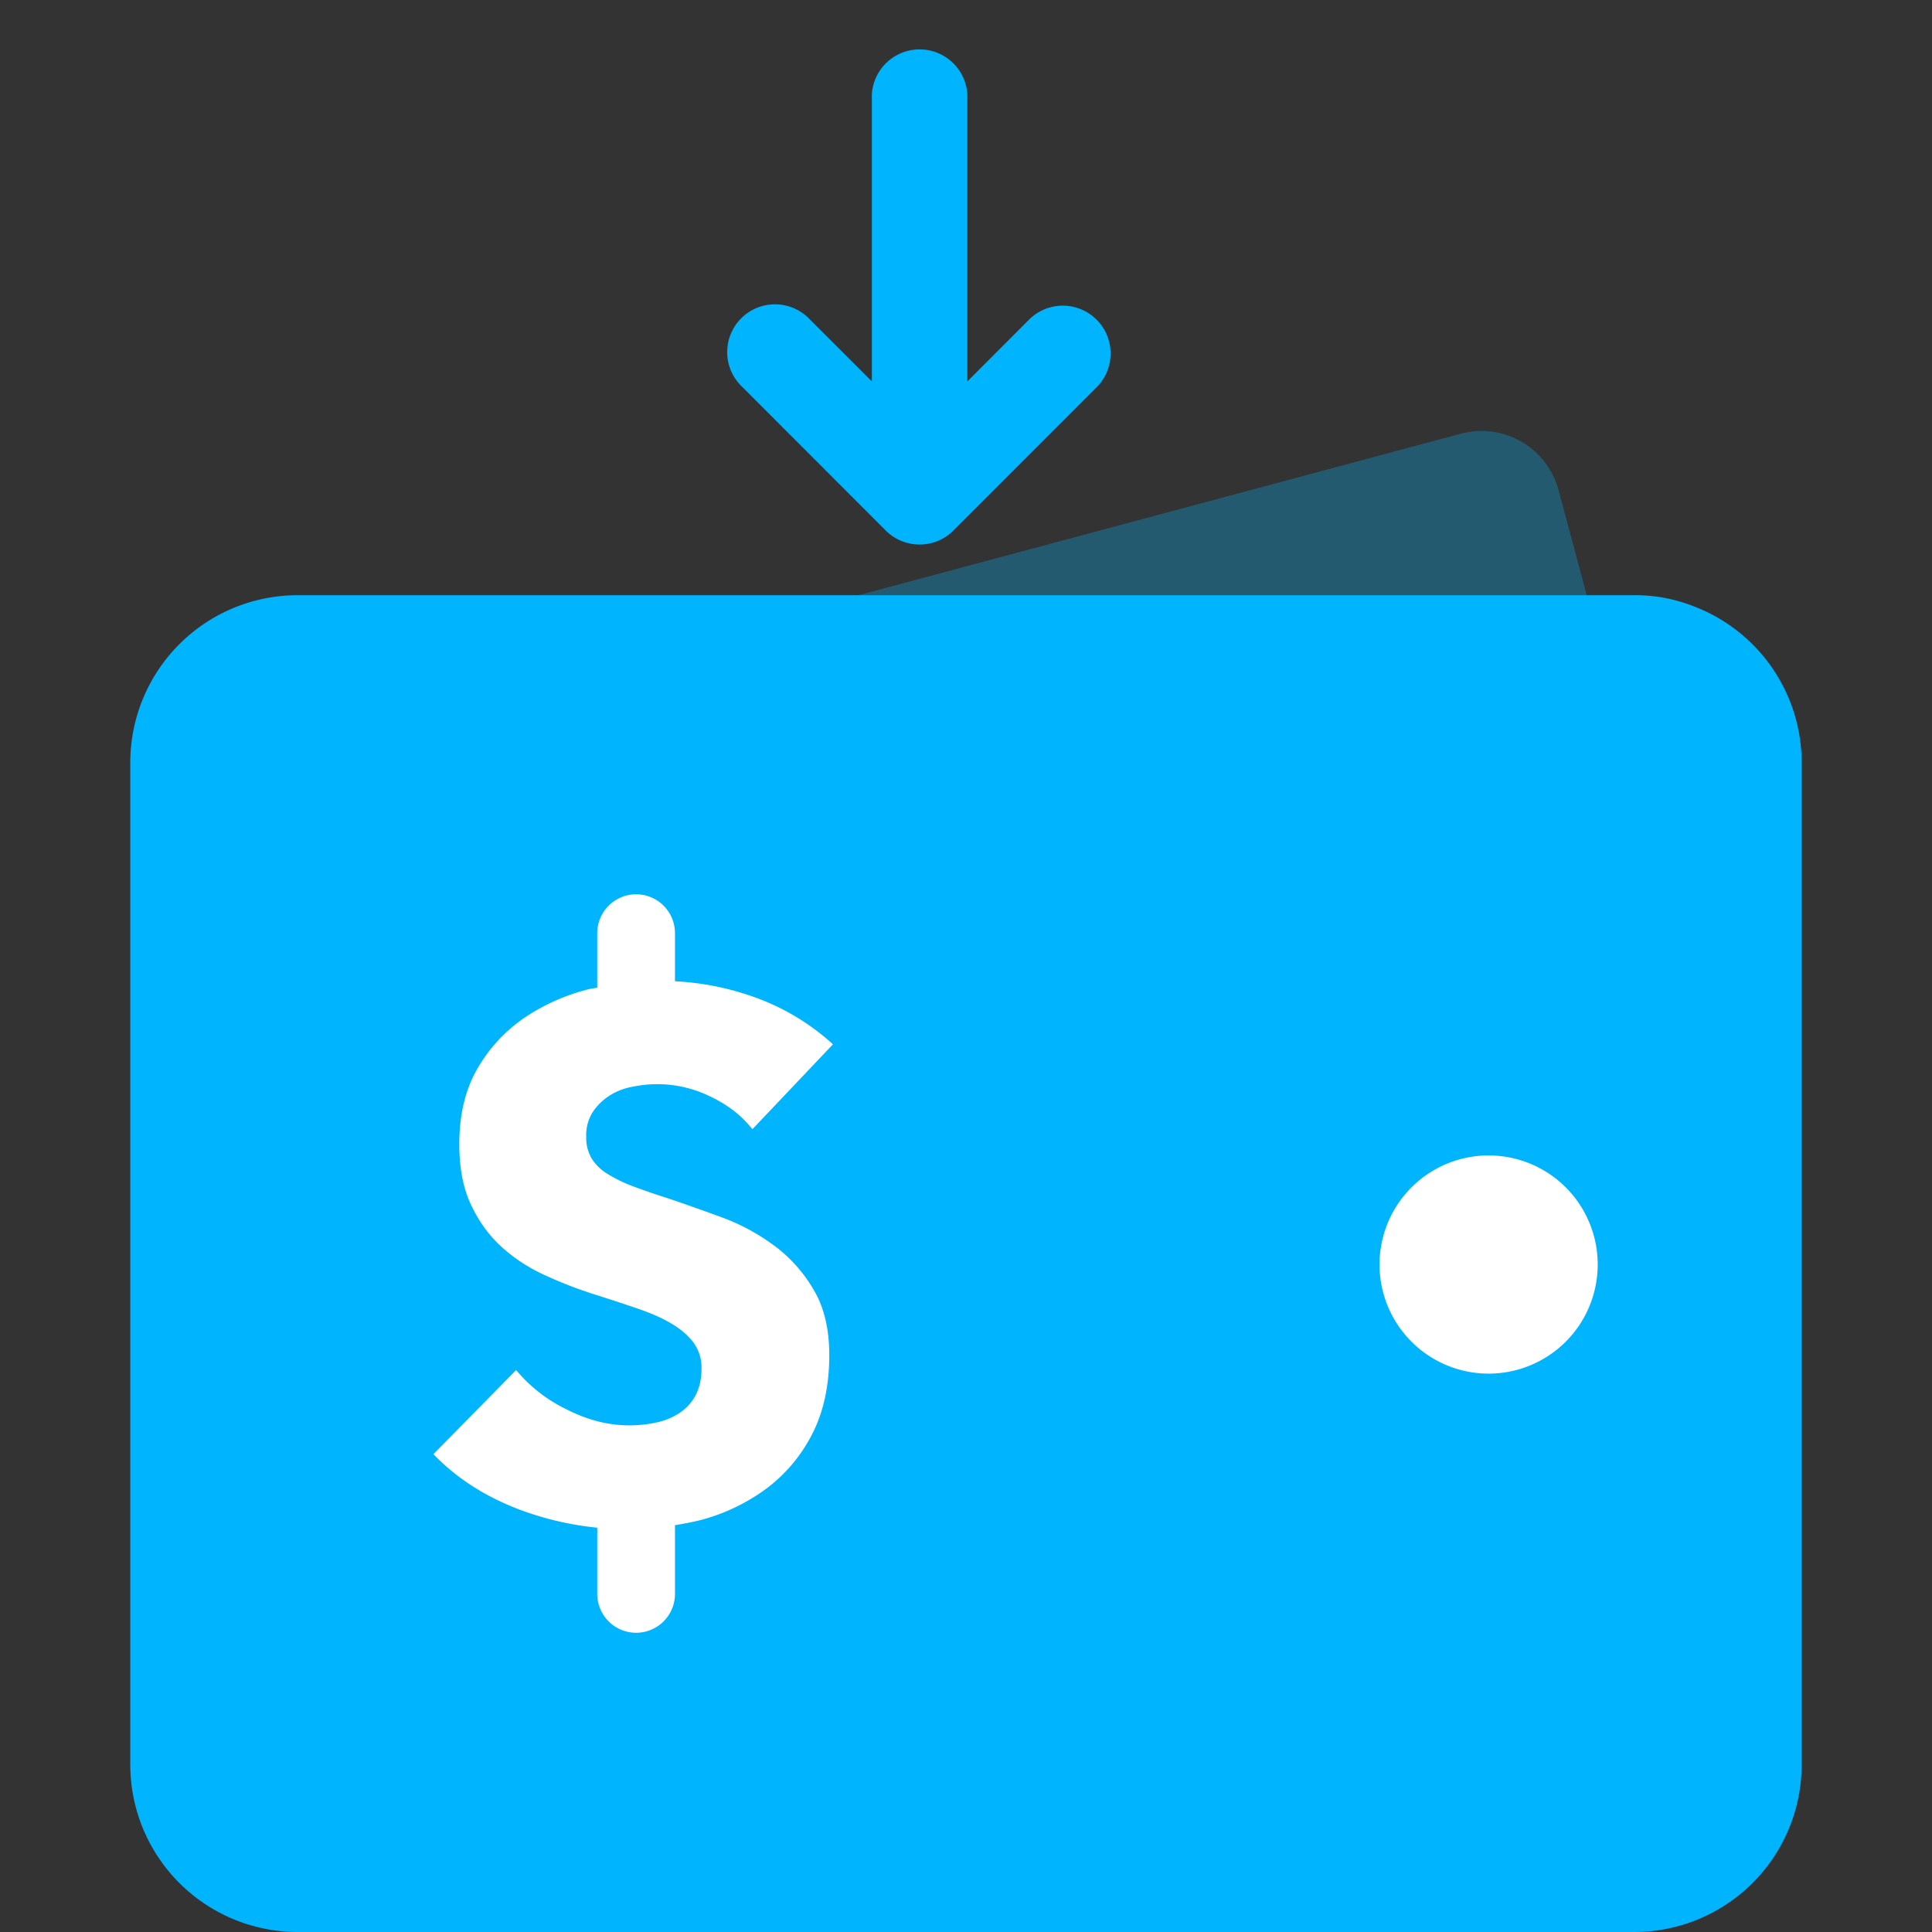 <svg xmlns="http://www.w3.org/2000/svg" width="30" height="30" fill="none" viewBox="0 0 30 30">
  <rect x="0" y="0" width="30" height="30" fill="#333333" stroke="none"/>
  <path fill="#00B4FE" fill-opacity=".3" fill-rule="evenodd" d="M25.817 13.918a5.3 5.3 0 0 0-.556-.029c-1.995 0-3.765.93-4.919 2.377L5.931 20.132a1.221 1.221 0 0 1-1.5-.87l-1.598-5.93a1.24 1.24 0 0 1 .87-1.508l5.516-1.479 13.47-3.612a1.238 1.238 0 0 1 1.51.87l.777 2.895.811 3.036c.03.131.051.264.03.384" clip-rule="evenodd"/>
  <path fill="#00B4FE" fill-rule="evenodd" d="M26.267 9.402a2.461 2.461 0 0 0-.889-.16H4.621a2.6 2.6 0 0 0-2.598 2.596v15.565A2.6 2.6 0 0 0 4.621 30h20.757a2.6 2.6 0 0 0 2.598-2.597V11.838a2.599 2.599 0 0 0-1.71-2.436m-12.728-7.94v4.46l-.959-.958a.742.742 0 1 0-1.048 1.049l2.223 2.225c.29.29.76.29 1.05 0l2.224-2.225a.742.742 0 0 0-1.05-1.049l-.957.959v-4.46a.743.743 0 0 0-1.483 0" clip-rule="evenodd"/>
  <path fill="#fff" fill-rule="evenodd" d="M12.028 19.347a3.24 3.24 0 0 0-.814-.442c-.299-.11-.585-.211-.86-.304a10.08 10.08 0 0 1-.516-.177 2.188 2.188 0 0 1-.395-.19.749.749 0 0 1-.253-.24.633.633 0 0 1-.087-.345.66.66 0 0 1 .11-.394.877.877 0 0 1 .269-.253.99.99 0 0 1 .361-.131 1.854 1.854 0 0 1 1.182.154c.27.126.491.296.658.51l1.251-1.319a3.602 3.602 0 0 0-1.256-.745 4.273 4.273 0 0 0-1.197-.234v-.747a.602.602 0 1 0-1.207 0v.846c-.046.01-.09.014-.136.025a3.15 3.15 0 0 0-1.01.453 2.417 2.417 0 0 0-.722.792c-.183.321-.274.707-.274 1.159 0 .366.058.678.177.933.12.258.275.476.47.655.195.18.418.326.666.441.248.115.502.214.762.298.267.084.506.163.717.236.21.072.386.152.527.24.142.088.25.186.327.293a.658.658 0 0 1 .115.39c0 .16-.031.297-.091.413a.758.758 0 0 1-.247.274 1.04 1.04 0 0 1-.362.15c-.138.03-.278.045-.424.045-.32 0-.645-.082-.969-.247a2.344 2.344 0 0 1-.786-.612L6.73 22.58c.36.375.81.663 1.353.867a4.78 4.78 0 0 0 1.191.275v1.028a.603.603 0 1 0 1.207 0v-1.067c.15-.025.3-.052.447-.093a2.99 2.99 0 0 0 .997-.494 2.43 2.43 0 0 0 .694-.843c.171-.34.258-.744.258-1.21 0-.405-.08-.743-.242-1.014a2.278 2.278 0 0 0-.607-.683m12.27-.923a1.694 1.694 0 1 1-2.395 2.396 1.694 1.694 0 0 1 2.395-2.396" clip-rule="evenodd"/>
</svg>
